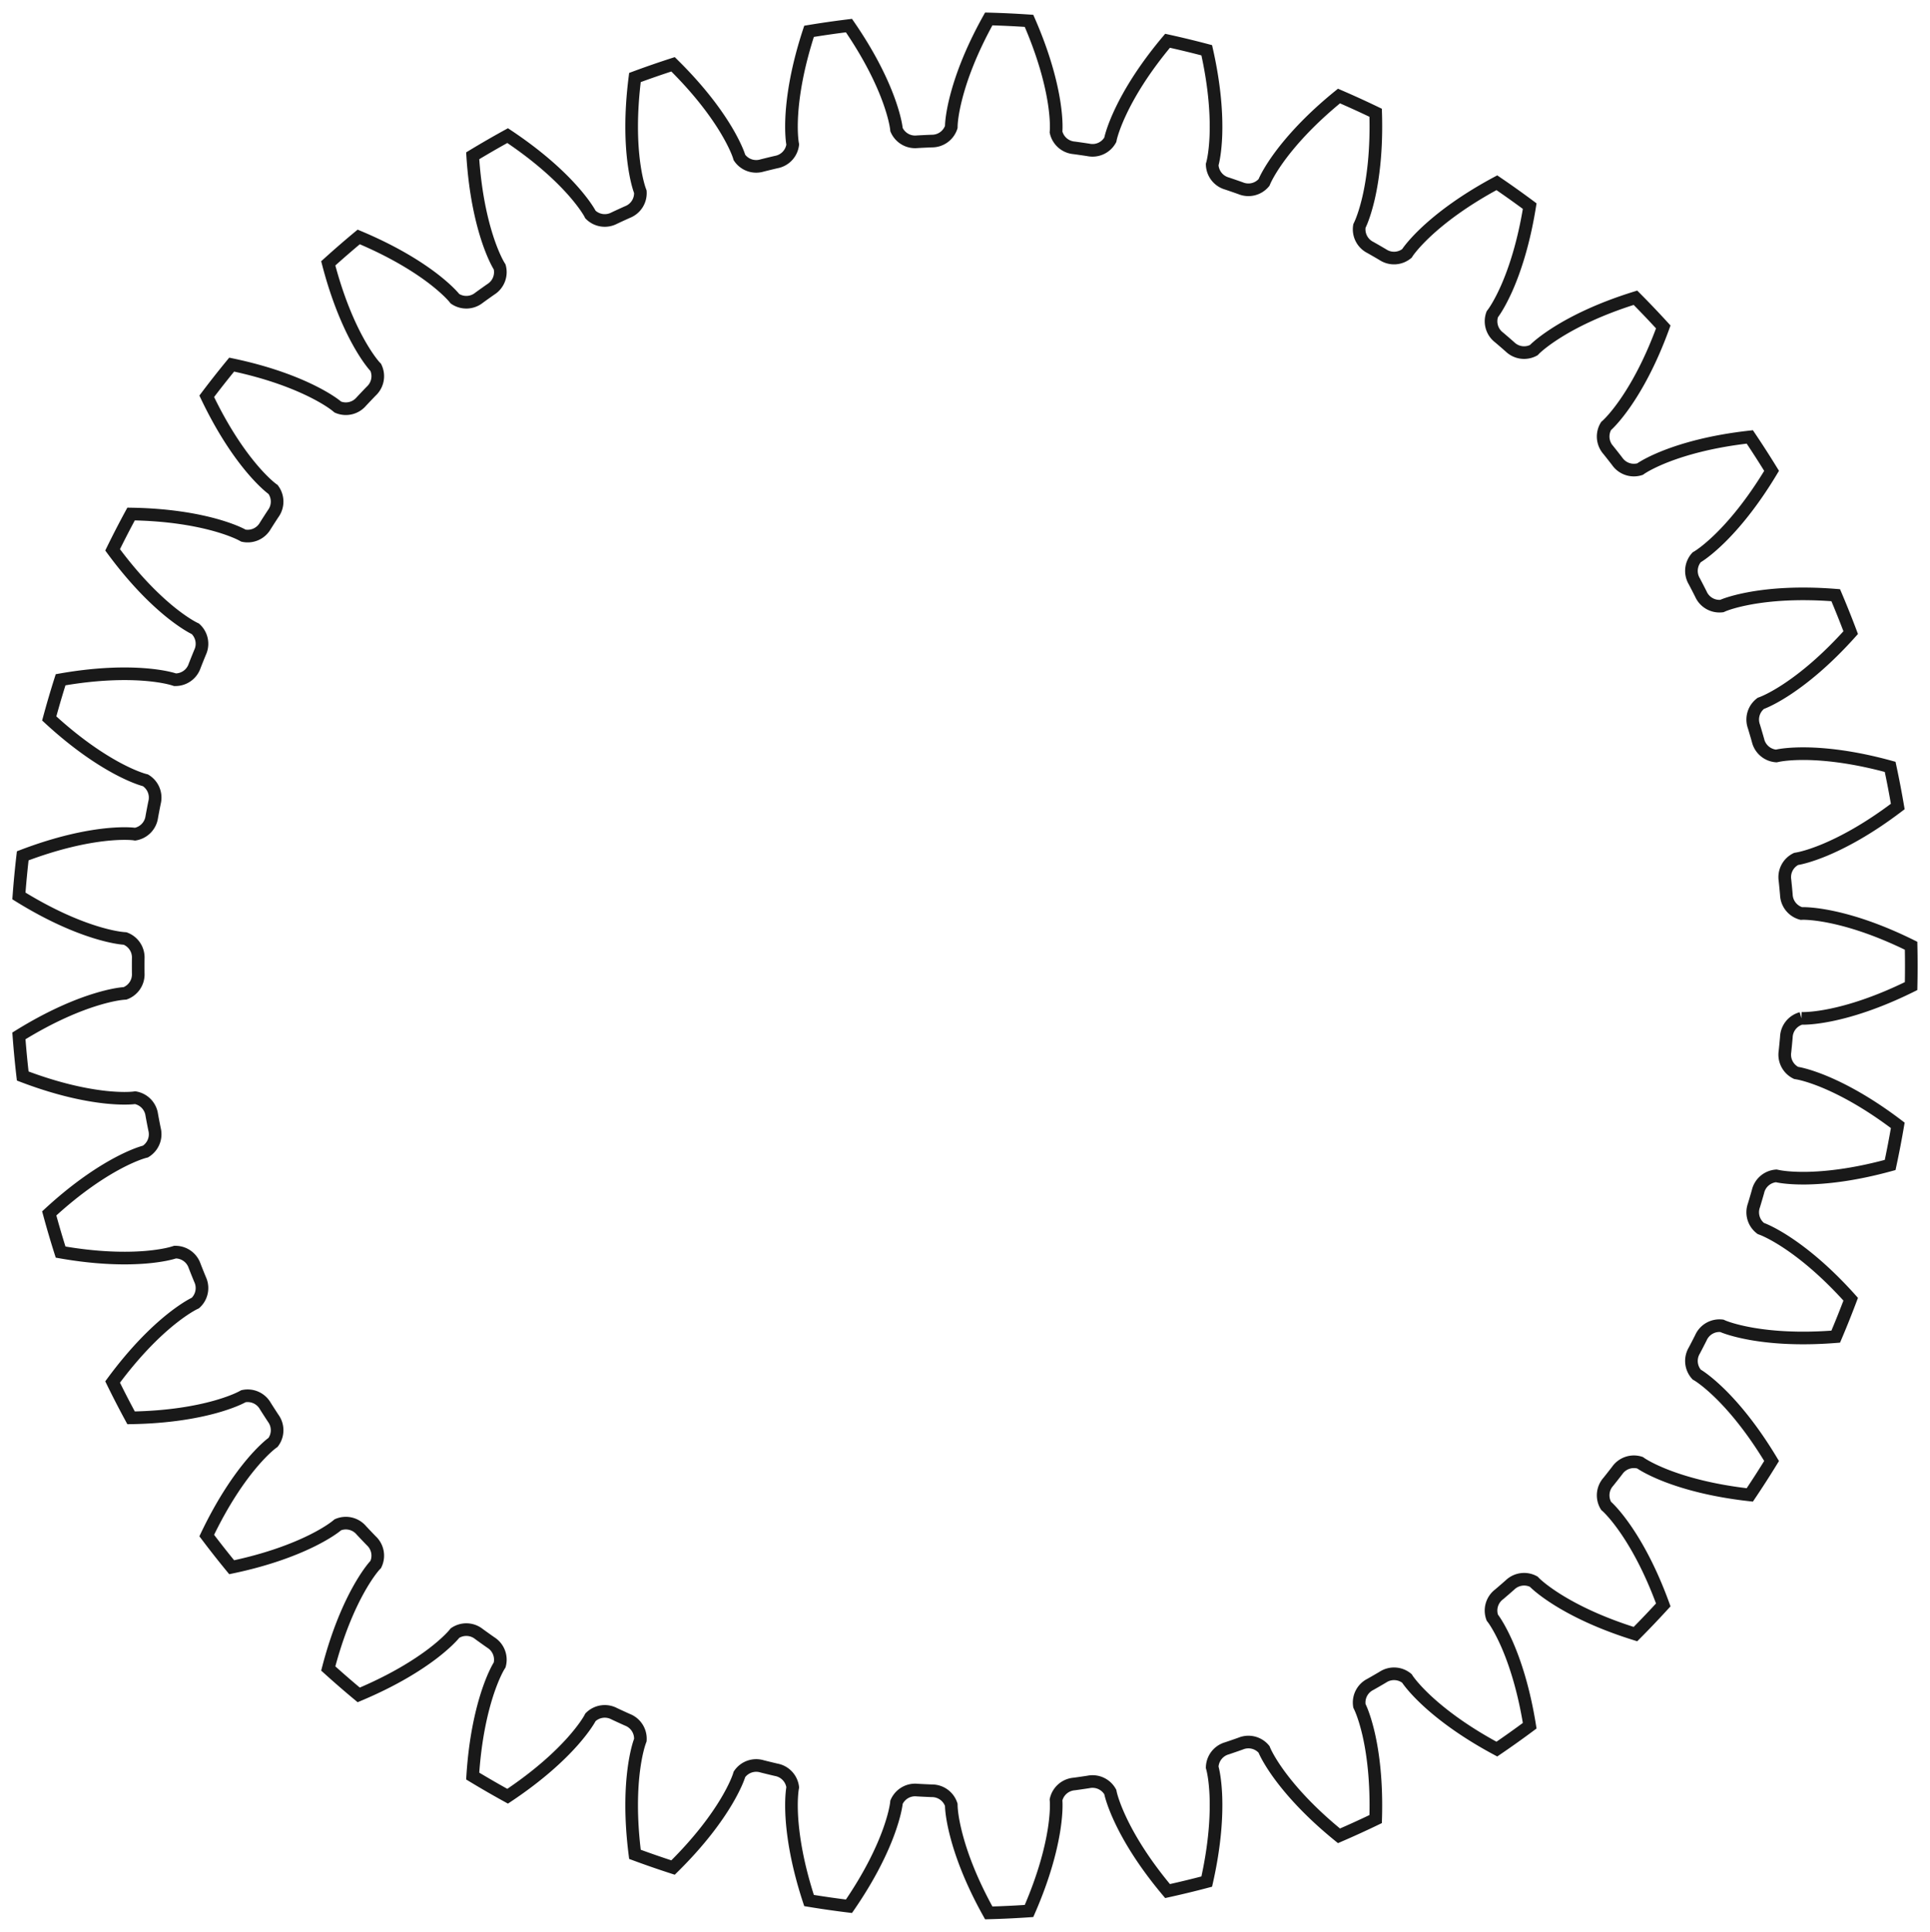 <?xml version="1.0"?>
<!DOCTYPE svg PUBLIC "-//W3C//DTD SVG 1.1//EN" "http://www.w3.org/Graphics/SVG/1.1/DTD/svg11.dtd">
<svg width="53.474mm" height="53.533mm" viewBox="0 0 53.474 53.533" xmlns="http://www.w3.org/2000/svg" version="1.1">
<g id="InvoluteGear" transform="translate(26.704,26.767) scale(1,-1)">
<path id="InvoluteGear_w0000"  d="M 23.205 -1.452 L 23.245 -1.454 C 23.331 -1.454 23.592 -1.448 24.026 -1.359 C 24.547 -1.252 25.301 -1.027 26.246 -0.559 A 26.25 26.25 0 0 1 26.246 0.559C 25.301 1.027 24.547 1.252 24.026 1.359 C 23.592 1.448 23.331 1.454 23.245 1.454 L 23.205 1.452 A 0.562 0.562 0 0 0 22.79 1.976A 22.875 22.875 0 0 1 22.752 2.372A 0.562 0.562 0 0 0 23.06 2.965L 23.1 2.972 C 23.185 2.987 23.44 3.043 23.849 3.212 C 24.34 3.417 25.038 3.78 25.877 4.418 A 26.25 26.25 0 0 1 25.666 5.516C 24.649 5.796 23.866 5.874 23.335 5.882 C 22.892 5.887 22.634 5.844 22.549 5.826 L 22.51 5.818 A 0.562 0.562 0 0 0 22.004 6.253A 22.875 22.875 0 0 1 21.892 6.635A 0.562 0.562 0 0 0 22.082 7.276L 22.12 7.29 C 22.2 7.321 22.44 7.424 22.81 7.668 C 23.253 7.961 23.87 8.45 24.573 9.236 A 26.25 26.25 0 0 1 24.158 10.273C 23.107 10.357 22.323 10.285 21.8 10.191 C 21.364 10.112 21.119 10.022 21.039 9.989 L 21.003 9.973 A 0.562 0.562 0 0 0 20.422 10.305A 22.875 22.875 0 0 1 20.24 10.658A 0.562 0.562 0 0 0 20.306 11.324L 20.34 11.344 C 20.414 11.39 20.63 11.537 20.947 11.846 C 21.327 12.218 21.839 12.815 22.381 13.719 A 26.25 26.25 0 0 1 21.777 14.659C 20.729 14.542 19.973 14.324 19.477 14.133 C 19.064 13.973 18.841 13.837 18.769 13.79 L 18.736 13.767 A 0.562 0.562 0 0 0 18.103 13.983A 22.875 22.875 0 0 1 17.857 14.296A 0.562 0.562 0 0 0 17.796 14.962L 17.826 14.989 C 17.889 15.048 18.073 15.232 18.326 15.596 C 18.629 16.033 19.02 16.716 19.38 17.707 A 26.25 26.25 0 0 1 18.609 18.516C 17.602 18.203 16.901 17.845 16.45 17.563 C 16.075 17.328 15.882 17.153 15.82 17.093 L 15.792 17.064 A 0.562 0.562 0 0 0 15.13 17.157A 22.875 22.875 0 0 1 14.829 17.417A 0.562 0.562 0 0 0 14.643 18.059L 14.667 18.091 C 14.718 18.161 14.864 18.378 15.044 18.783 C 15.258 19.269 15.512 20.014 15.679 21.055 A 26.25 26.25 0 0 1 14.769 21.703C 13.84 21.205 13.219 20.721 12.829 20.359 C 12.505 20.057 12.349 19.849 12.299 19.778 L 12.277 19.744 A 0.562 0.562 0 0 0 11.609 19.71A 22.875 22.875 0 0 1 11.265 19.909A 0.562 0.562 0 0 0 10.961 20.504L 10.978 20.54 C 11.015 20.618 11.117 20.859 11.217 21.29 C 11.335 21.808 11.444 22.588 11.411 23.642 A 26.25 26.25 0 0 1 10.395 24.106C 9.576 23.441 9.059 22.848 8.744 22.419 C 8.483 22.061 8.369 21.827 8.334 21.748 L 8.318 21.711 A 0.562 0.562 0 0 0 7.669 21.551A 22.875 22.875 0 0 1 7.293 21.681A 0.562 0.562 0 0 0 6.882 22.208L 6.893 22.247 C 6.914 22.331 6.969 22.586 6.985 23.028 C 7.003 23.56 6.963 24.345 6.731 25.374 A 26.25 26.25 0 0 1 5.645 25.637C 4.967 24.83 4.571 24.15 4.344 23.669 C 4.155 23.268 4.087 23.016 4.067 22.932 L 4.059 22.893 A 0.562 0.562 0 0 0 3.452 22.613A 22.875 22.875 0 0 1 3.058 22.67A 0.562 0.562 0 0 0 2.555 23.109L 2.558 23.149 C 2.563 23.235 2.569 23.496 2.501 23.934 C 2.418 24.459 2.229 25.223 1.807 26.189 A 26.25 26.25 0 0 1 0.691 26.242C 0.178 25.321 -0.082 24.578 -0.214 24.063 C -0.324 23.634 -0.343 23.374 -0.346 23.287 L -0.347 23.247 A 0.562 0.562 0 0 0 -0.89 22.858A 22.875 22.875 0 0 1 -1.287 22.839A 0.562 0.562 0 0 0 -1.865 23.175L -1.869 23.215 C -1.881 23.301 -1.924 23.558 -2.074 23.975 C -2.254 24.475 -2.584 25.189 -3.182 26.058 A 26.25 26.25 0 0 1 -4.288 25.899C -4.617 24.897 -4.732 24.119 -4.765 23.588 C -4.791 23.146 -4.76 22.887 -4.747 22.801 L -4.74 22.762 A 0.562 0.562 0 0 0 -5.199 22.276A 22.875 22.875 0 0 1 -5.586 22.182A 0.562 0.562 0 0 0 -6.217 22.403L -6.229 22.442 C -6.256 22.524 -6.348 22.768 -6.574 23.149 C -6.846 23.606 -7.305 24.245 -8.056 24.985 A 26.25 26.25 0 0 1 -9.112 24.619C -9.245 23.573 -9.211 22.787 -9.142 22.26 C -9.084 21.821 -9.005 21.572 -8.976 21.491 L -8.962 21.453 A 0.562 0.562 0 0 0 -9.321 20.89A 22.875 22.875 0 0 1 -9.683 20.724A 0.562 0.562 0 0 0 -10.345 20.822L -10.363 20.857 C -10.406 20.933 -10.542 21.155 -10.836 21.487 C -11.189 21.884 -11.761 22.424 -12.639 23.009 A 26.25 26.25 0 0 1 -13.607 22.45C -13.54 21.398 -13.357 20.632 -13.19 20.127 C -13.05 19.707 -12.925 19.478 -12.881 19.404 L -12.86 19.37 A 0.562 0.562 0 0 0 -13.106 18.748A 22.875 22.875 0 0 1 -13.43 18.517A 0.562 0.562 0 0 0 -14.098 18.488L -14.123 18.519 C -14.179 18.585 -14.355 18.778 -14.706 19.048 C -15.129 19.371 -15.793 19.793 -16.765 20.201 A 26.25 26.25 0 0 1 -17.609 19.469C -17.344 18.449 -17.02 17.731 -16.761 17.268 C -16.544 16.881 -16.378 16.68 -16.321 16.615 L -16.293 16.586 A 0.562 0.562 0 0 0 -16.418 15.929A 22.875 22.875 0 0 1 -16.692 15.641A 0.562 0.562 0 0 0 -17.342 15.486L -17.373 15.511 C -17.44 15.566 -17.649 15.722 -18.045 15.92 C -18.521 16.157 -19.253 16.447 -20.285 16.663 A 26.25 26.25 0 0 1 -20.976 15.785C -20.522 14.833 -20.069 14.19 -19.726 13.783 C -19.44 13.445 -19.239 13.279 -19.17 13.226 L -19.138 13.203 A 0.562 0.562 0 0 0 -19.135 12.534A 22.875 22.875 0 0 1 -19.351 12.199A 0.562 0.562 0 0 0 -19.96 11.924L -19.995 11.943 C -20.071 11.984 -20.306 12.097 -20.732 12.217 C -21.244 12.36 -22.018 12.506 -23.072 12.523 A 26.25 26.25 0 0 1 -23.584 11.53C -22.959 10.681 -22.391 10.135 -21.978 9.801 C -21.633 9.524 -21.404 9.398 -21.327 9.359 L -21.291 9.342 A 0.562 0.562 0 0 0 -21.162 8.686A 22.875 22.875 0 0 1 -21.31 8.317A 0.562 0.562 0 0 0 -21.855 7.931L -21.893 7.943 C -21.976 7.969 -22.228 8.036 -22.67 8.073 C -23.2 8.116 -23.987 8.113 -25.025 7.93 A 26.25 26.25 0 0 1 -25.34 6.858C -24.565 6.143 -23.905 5.715 -23.436 5.465 C -23.044 5.257 -22.796 5.178 -22.713 5.154 L -22.674 5.144 A 0.562 0.562 0 0 0 -22.423 4.524A 22.875 22.875 0 0 1 -22.498 4.134A 0.562 0.562 0 0 0 -22.962 3.651L -23.001 3.657 C -23.087 3.666 -23.347 3.684 -23.788 3.637 C -24.316 3.579 -25.089 3.427 -26.074 3.051 A 26.25 26.25 0 0 1 -26.18 1.939C -25.284 1.383 -24.554 1.087 -24.046 0.931 C -23.623 0.801 -23.364 0.77 -23.277 0.763 L -23.238 0.76 A 0.562 0.562 0 0 0 -22.874 0.199A 22.875 22.875 0 0 1 -22.874 -0.199A 0.562 0.562 0 0 0 -23.238 -0.76L -23.277 -0.763 C -23.364 -0.77 -23.623 -0.801 -24.046 -0.931 C -24.554 -1.087 -25.284 -1.383 -26.18 -1.939 A 26.25 26.25 0 0 1 -26.074 -3.051C -25.089 -3.427 -24.316 -3.579 -23.788 -3.637 C -23.347 -3.684 -23.087 -3.666 -23.001 -3.657 L -22.961 -3.651 A 0.562 0.562 0 0 0 -22.498 -4.134A 22.875 22.875 0 0 1 -22.423 -4.524A 0.562 0.562 0 0 0 -22.674 -5.144L -22.713 -5.154 C -22.796 -5.178 -23.044 -5.257 -23.436 -5.465 C -23.905 -5.715 -24.565 -6.143 -25.34 -6.858 A 26.25 26.25 0 0 1 -25.025 -7.93C -23.987 -8.113 -23.2 -8.116 -22.67 -8.073 C -22.228 -8.036 -21.976 -7.969 -21.893 -7.943 L -21.855 -7.931 A 0.562 0.562 0 0 0 -21.31 -8.317A 22.875 22.875 0 0 1 -21.162 -8.686A 0.562 0.562 0 0 0 -21.291 -9.342L -21.327 -9.359 C -21.404 -9.398 -21.633 -9.524 -21.978 -9.801 C -22.391 -10.135 -22.959 -10.681 -23.584 -11.53 A 26.25 26.25 0 0 1 -23.072 -12.523C -22.018 -12.506 -21.244 -12.36 -20.732 -12.217 C -20.306 -12.097 -20.071 -11.984 -19.995 -11.943 L -19.96 -11.924 A 0.562 0.562 0 0 0 -19.351 -12.199A 22.875 22.875 0 0 1 -19.135 -12.534A 0.562 0.562 0 0 0 -19.138 -13.203L -19.17 -13.226 C -19.239 -13.279 -19.44 -13.445 -19.726 -13.783 C -20.069 -14.19 -20.522 -14.833 -20.976 -15.785 A 26.25 26.25 0 0 1 -20.285 -16.663C -19.253 -16.447 -18.521 -16.157 -18.045 -15.92 C -17.649 -15.722 -17.44 -15.566 -17.373 -15.511 L -17.342 -15.486 A 0.562 0.562 0 0 0 -16.692 -15.641A 22.875 22.875 0 0 1 -16.418 -15.929A 0.562 0.562 0 0 0 -16.293 -16.586L -16.321 -16.615 C -16.378 -16.68 -16.544 -16.881 -16.761 -17.268 C -17.02 -17.731 -17.344 -18.449 -17.609 -19.469 A 26.25 26.25 0 0 1 -16.765 -20.201C -15.793 -19.793 -15.129 -19.371 -14.706 -19.048 C -14.355 -18.778 -14.179 -18.585 -14.123 -18.519 L -14.098 -18.488 A 0.562 0.562 0 0 0 -13.43 -18.517A 22.875 22.875 0 0 1 -13.106 -18.748A 0.562 0.562 0 0 0 -12.86 -19.37L -12.881 -19.404 C -12.925 -19.478 -13.05 -19.707 -13.19 -20.127 C -13.357 -20.632 -13.54 -21.398 -13.607 -22.45 A 26.25 26.25 0 0 1 -12.639 -23.009C -11.761 -22.424 -11.189 -21.884 -10.836 -21.487 C -10.542 -21.155 -10.406 -20.933 -10.363 -20.857 L -10.345 -20.822 A 0.562 0.562 0 0 0 -9.683 -20.724A 22.875 22.875 0 0 1 -9.321 -20.89A 0.562 0.562 0 0 0 -8.962 -21.453L -8.976 -21.491 C -9.005 -21.572 -9.084 -21.821 -9.142 -22.26 C -9.211 -22.787 -9.245 -23.573 -9.112 -24.619 A 26.25 26.25 0 0 1 -8.056 -24.985C -7.305 -24.245 -6.846 -23.606 -6.574 -23.149 C -6.348 -22.768 -6.256 -22.524 -6.229 -22.442 L -6.217 -22.403 A 0.562 0.562 0 0 0 -5.586 -22.182A 22.875 22.875 0 0 1 -5.199 -22.276A 0.562 0.562 0 0 0 -4.74 -22.762L -4.747 -22.801 C -4.76 -22.887 -4.791 -23.146 -4.765 -23.588 C -4.732 -24.119 -4.617 -24.897 -4.288 -25.899 A 26.25 26.25 0 0 1 -3.182 -26.058C -2.584 -25.189 -2.254 -24.475 -2.074 -23.975 C -1.924 -23.558 -1.881 -23.301 -1.869 -23.215 L -1.865 -23.175 A 0.562 0.562 0 0 0 -1.287 -22.839A 22.875 22.875 0 0 1 -0.89 -22.858A 0.562 0.562 0 0 0 -0.347 -23.247L -0.346 -23.287 C -0.343 -23.374 -0.324 -23.634 -0.214 -24.063 C -0.082 -24.578 0.178 -25.321 0.691 -26.242 A 26.25 26.25 0 0 1 1.807 -26.189C 2.229 -25.223 2.418 -24.459 2.501 -23.934 C 2.569 -23.496 2.563 -23.235 2.558 -23.149 L 2.555 -23.109 A 0.562 0.562 0 0 0 3.058 -22.67A 22.875 22.875 0 0 1 3.452 -22.613A 0.562 0.562 0 0 0 4.059 -22.893L 4.067 -22.932 C 4.087 -23.016 4.155 -23.268 4.344 -23.669 C 4.571 -24.15 4.967 -24.83 5.645 -25.637 A 26.25 26.25 0 0 1 6.731 -25.374C 6.963 -24.345 7.003 -23.56 6.985 -23.028 C 6.969 -22.586 6.914 -22.331 6.893 -22.247 L 6.882 -22.208 A 0.562 0.562 0 0 0 7.293 -21.681A 22.875 22.875 0 0 1 7.669 -21.551A 0.562 0.562 0 0 0 8.319 -21.711L 8.334 -21.748 C 8.369 -21.827 8.483 -22.061 8.744 -22.419 C 9.059 -22.848 9.576 -23.441 10.395 -24.106 A 26.25 26.25 0 0 1 11.411 -23.642C 11.444 -22.588 11.335 -21.808 11.217 -21.29 C 11.117 -20.859 11.015 -20.618 10.978 -20.54 L 10.961 -20.504 A 0.562 0.562 0 0 0 11.265 -19.909A 22.875 22.875 0 0 1 11.609 -19.71A 0.562 0.562 0 0 0 12.277 -19.744L 12.299 -19.778 C 12.349 -19.849 12.505 -20.057 12.829 -20.359 C 13.219 -20.721 13.84 -21.205 14.769 -21.703 A 26.25 26.25 0 0 1 15.679 -21.055C 15.512 -20.014 15.258 -19.269 15.044 -18.783 C 14.864 -18.378 14.718 -18.161 14.667 -18.091 L 14.643 -18.06 A 0.562 0.562 0 0 0 14.829 -17.417A 22.875 22.875 0 0 1 15.13 -17.157A 0.562 0.562 0 0 0 15.792 -17.064L 15.82 -17.093 C 15.882 -17.153 16.075 -17.328 16.45 -17.563 C 16.901 -17.845 17.602 -18.203 18.609 -18.516 A 26.25 26.25 0 0 1 19.38 -17.707C 19.02 -16.716 18.629 -16.033 18.326 -15.596 C 18.073 -15.232 17.889 -15.048 17.826 -14.989 L 17.796 -14.962 A 0.562 0.562 0 0 0 17.857 -14.296A 22.875 22.875 0 0 1 18.103 -13.983A 0.562 0.562 0 0 0 18.736 -13.767L 18.769 -13.79 C 18.841 -13.837 19.064 -13.973 19.477 -14.133 C 19.973 -14.324 20.729 -14.542 21.777 -14.659 A 26.25 26.25 0 0 1 22.381 -13.719C 21.839 -12.815 21.327 -12.218 20.947 -11.846 C 20.63 -11.537 20.414 -11.39 20.34 -11.344 L 20.306 -11.324 A 0.562 0.562 0 0 0 20.24 -10.658A 22.875 22.875 0 0 1 20.422 -10.305A 0.562 0.562 0 0 0 21.003 -9.973L 21.039 -9.989 C 21.119 -10.022 21.364 -10.112 21.8 -10.191 C 22.323 -10.285 23.107 -10.357 24.158 -10.273 A 26.25 26.25 0 0 1 24.573 -9.236C 23.87 -8.45 23.253 -7.961 22.81 -7.668 C 22.44 -7.424 22.2 -7.321 22.12 -7.29 L 22.082 -7.276 A 0.562 0.562 0 0 0 21.892 -6.635A 22.875 22.875 0 0 1 22.004 -6.253A 0.562 0.562 0 0 0 22.51 -5.818L 22.549 -5.826 C 22.634 -5.844 22.892 -5.887 23.335 -5.882 C 23.866 -5.874 24.649 -5.796 25.666 -5.516 A 26.25 26.25 0 0 1 25.877 -4.418C 25.038 -3.78 24.34 -3.417 23.849 -3.212 C 23.44 -3.043 23.185 -2.987 23.1 -2.972 L 23.06 -2.965 A 0.562 0.562 0 0 0 22.752 -2.372A 22.875 22.875 0 0 1 22.79 -1.976A 0.562 0.562 0 0 0 23.205 -1.452" stroke="#191919" stroke-width="0.35 px" style="stroke-width:0.35;stroke-miterlimit:4;stroke-dasharray:none;fill:none;fill-rule: evenodd "/>
<title>b'InvoluteGear'</title>
</g>
</svg>